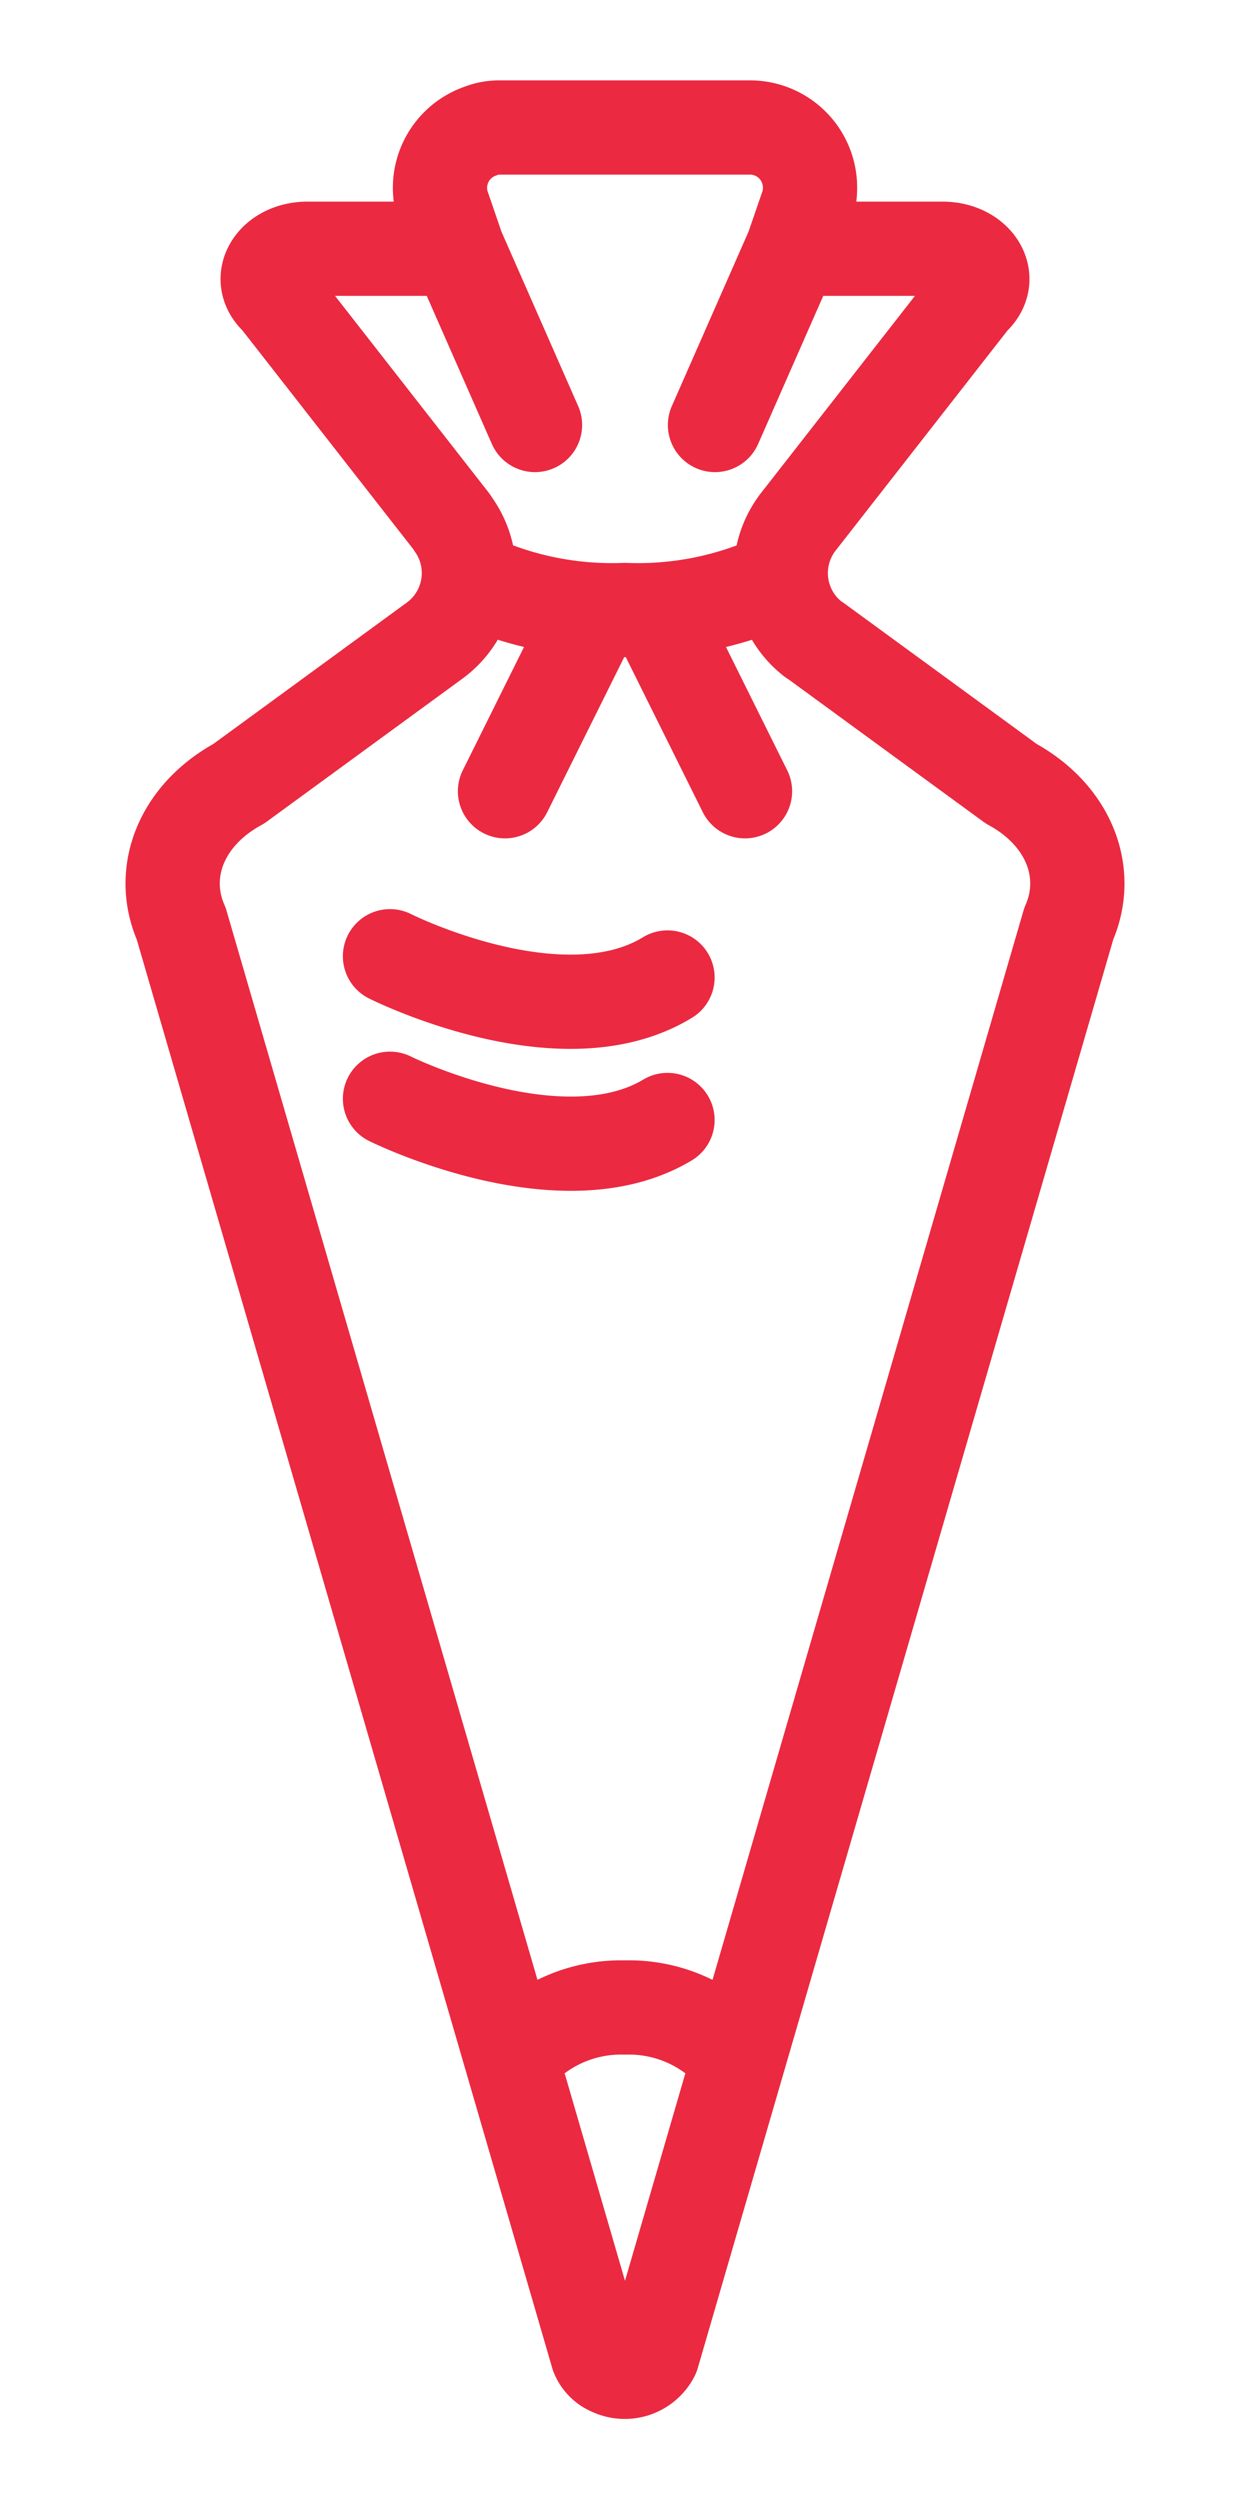 <svg xmlns="http://www.w3.org/2000/svg" width="100" height="200" viewBox="0 0 100 200"><path fill="none" stroke="#eb2940" stroke-linecap="round" stroke-linejoin="round" stroke-width="7.54" d="M19.1 62.7l15.6-11.4a6.7 6.7 0 0 0 1.6-9.3l-.2-.3-13.9-17.8c-1.8-1.6-.3-4 2.4-4h12l-1.1-3.2a4.8 4.8 0 0 1 2.9-6.2 4.1 4.1 0 0 1 1.6-.3h20a4.8 4.8 0 0 1 4.8 4.9 4.5 4.5 0 0 1-.3 1.6l-1.1 3.2h12c2.7 0 4.2 2.4 2.4 4L63.9 41.7a6.7 6.7 0 0 0 1.1 9.4l.3.2 15.6 11.4c4.6 2.5 6.4 7.1 4.6 11.2L52.2 188.4a2.5 2.5 0 0 1-3.3 1.1 2 2 0 0 1-1.1-1.1L14.5 73.9c-1.8-4.1 0-8.7 4.6-11.2zM57.2 34l6.2-14.1m-26.8 0L42.8 34"/><path fill="none" stroke="#eb2940" stroke-linecap="round" stroke-linejoin="round" stroke-width="7.54" d="M37.9 46.4A26.5 26.5 0 0 0 50 48.8a26.5 26.5 0 0 0 12.1-2.4M41.5 164.1a11.3 11.3 0 0 1 8.5-3.5 11.3 11.3 0 0 1 8.5 3.5m1.1-100.8l-7.2-14.5m-4.8 0l-7.2 14.5m-9.2 13.2s13.7 6.9 22.2 1.7m-22.2 9.7s13.7 6.8 22.2 1.7"/></svg>